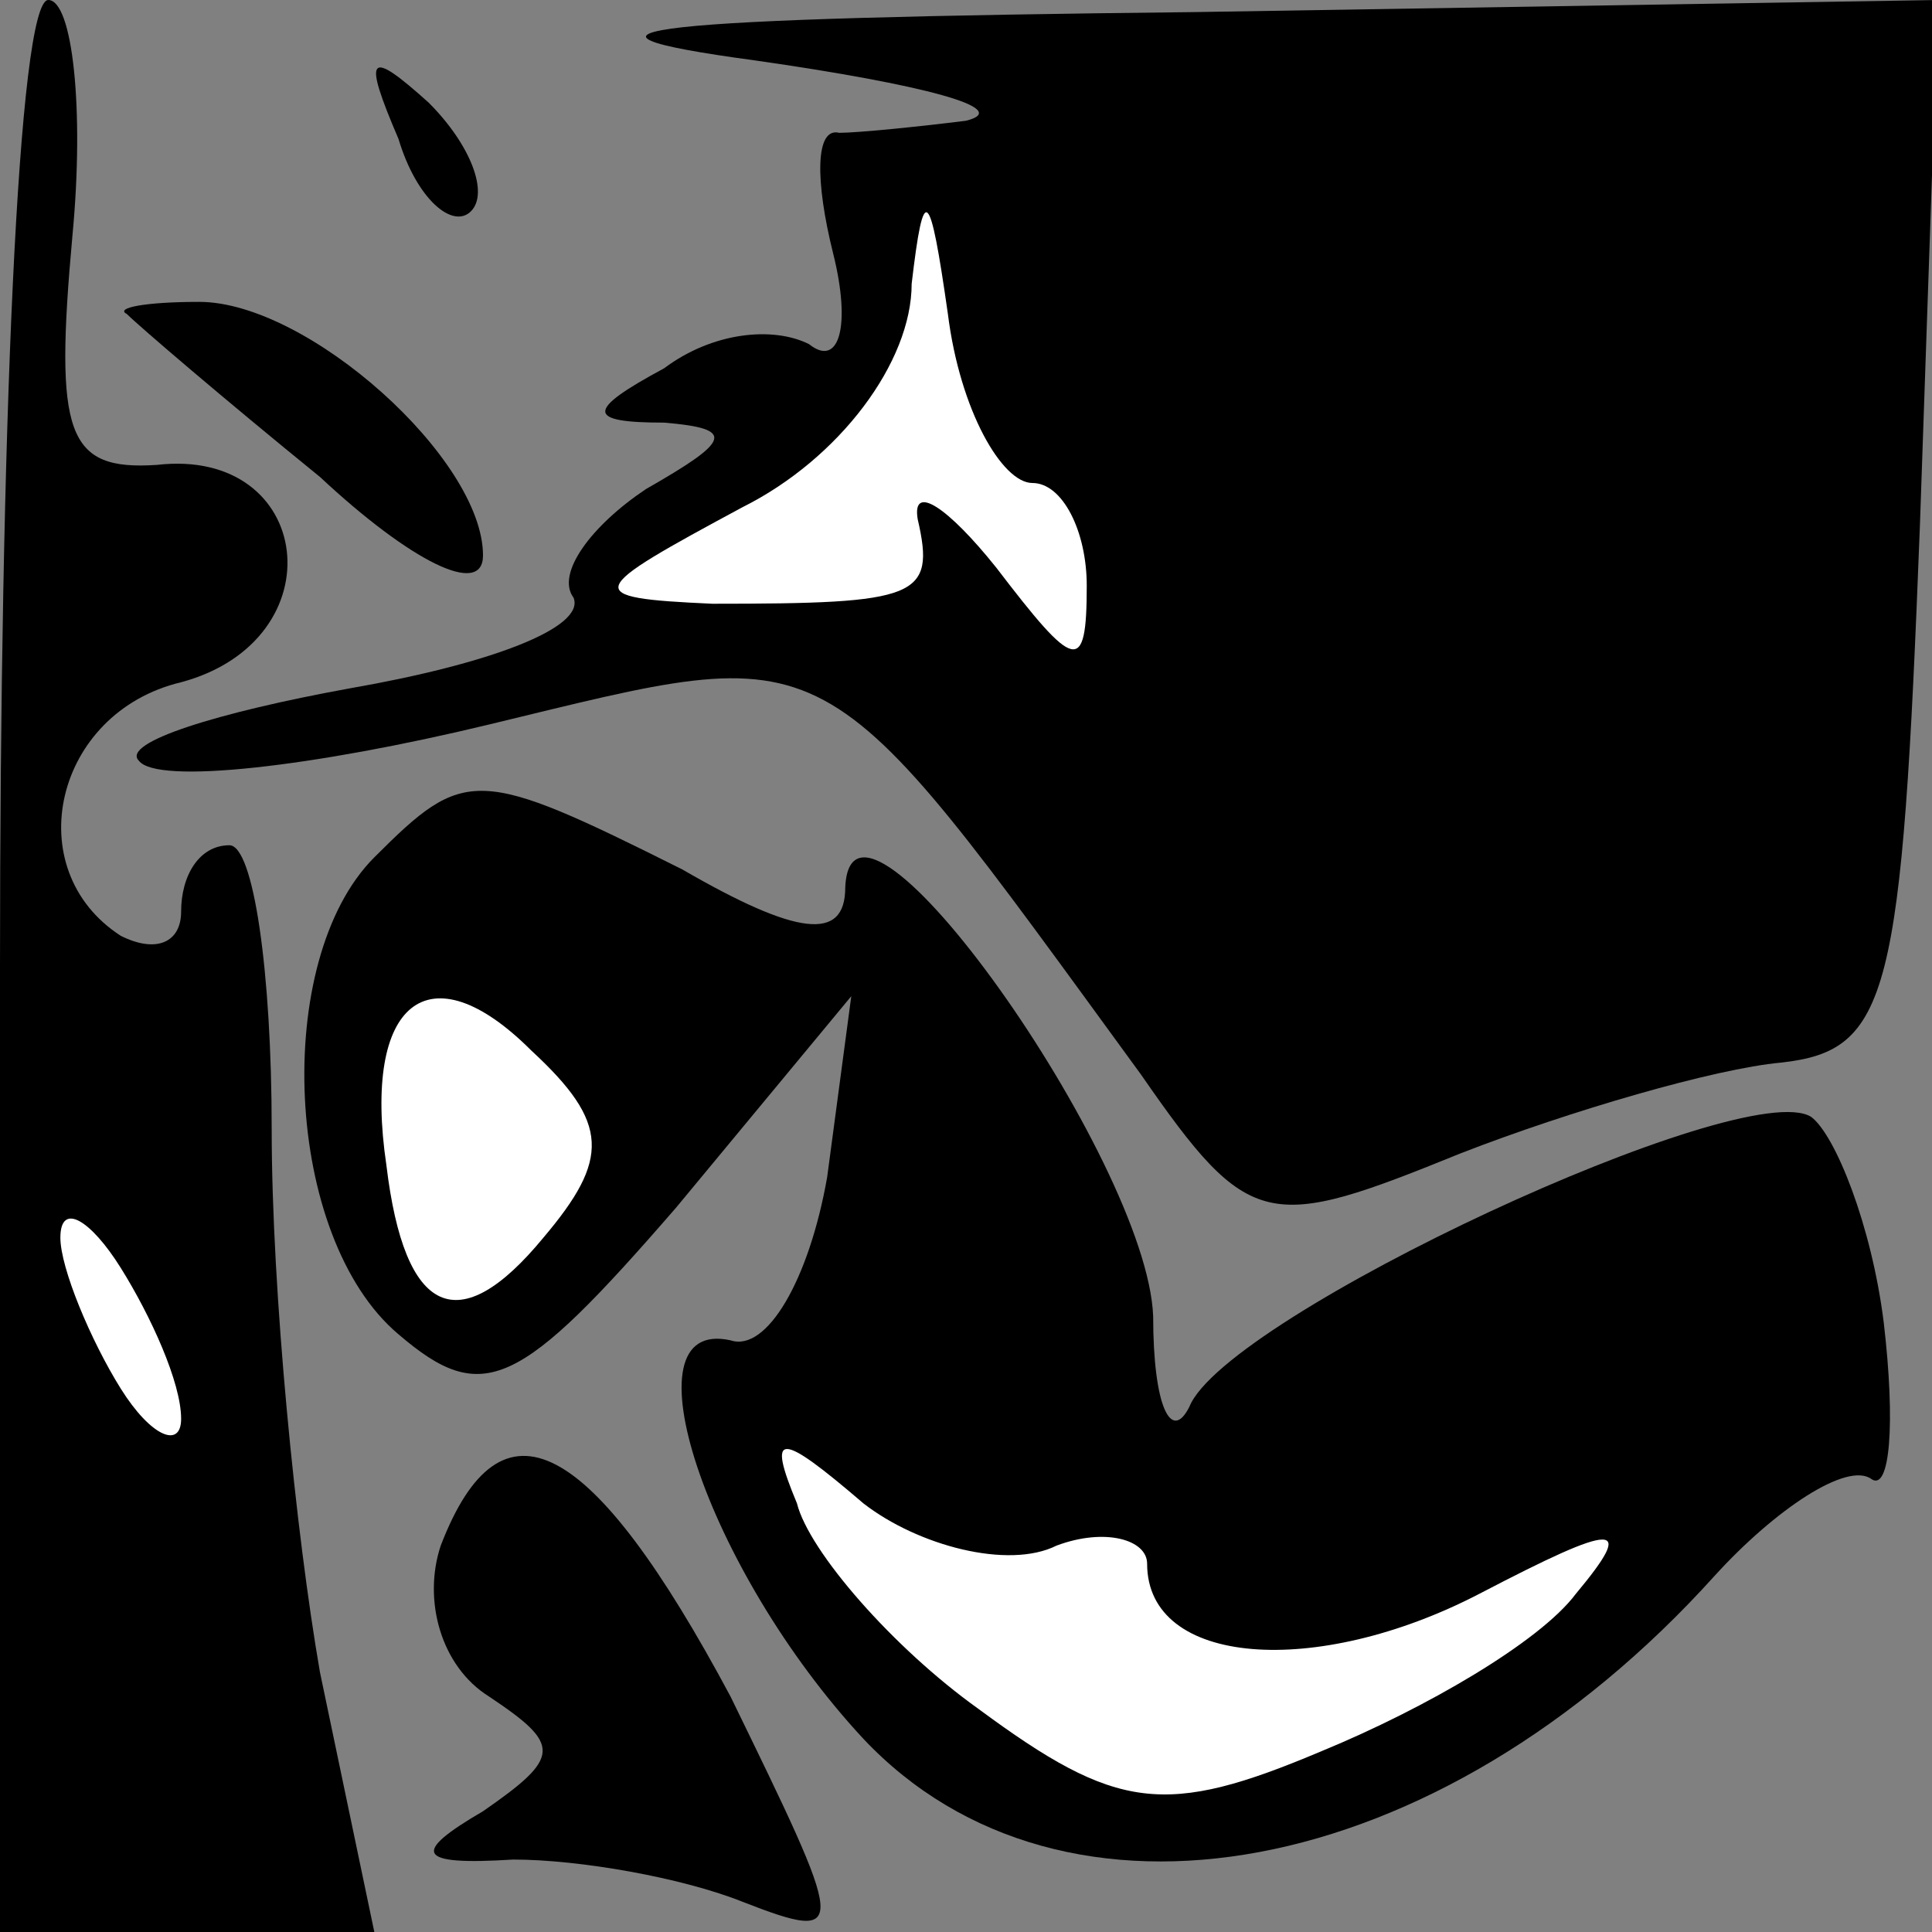 <?xml version="1.0" standalone="no"?>
<!DOCTYPE svg PUBLIC "-//W3C//DTD SVG 20010904//EN"
 "http://www.w3.org/TR/2001/REC-SVG-20010904/DTD/svg10.dtd">
<svg version="1.0" xmlns="http://www.w3.org/2000/svg"
 width="32pt" height="32pt" viewBox="0 0 32 32"
 preserveAspectRatio="xMidYMid meet">
<rect x="0" y="0" width="32" height="32" fill="#808080" stroke="none"/>
<g transform="translate(0,32) scale(0.1,-0.1)"
fill="#000000" stroke="none">
<path fill="#000000" stroke="none" d="M0 160 l0 -160 31 0 31 0 -9 43 c-4 23
-8 63 -8 90 0 26 -3 47 -7 47 -5 0 -8 -5 -8 -11 0 -5 -4 -7 -10 -4 -17 11 -11
37 10 42 26 7 22 39 -4 36 -15 -1 -17 5 -14 38 2 21 0 39 -4 39 -5 0 -8 -72
-8 -160z"/>
<path fill="#ffffff" stroke="none" d="M30 85 c0 -5 -5 -3 -10 5 -5 8 -10 20
-10 25 0 6 5 3 10 -5 5 -8 10 -19 10 -25z"/>
<path fill="#000000" stroke="none" d="M125 310 c28 -4 43 -8 35 -10 -8 -1
-18 -2 -21 -2 -4 1 -4 -8 -1 -20 3 -12 1 -19 -4 -15 -6 3 -16 2 -24 -4 -13 -7
-13 -9 0 -9 12 -1 11 -3 -3 -11 -9 -6 -15 -14 -12 -18 2 -5 -14 -11 -37 -15
-22 -4 -38 -9 -35 -12 3 -4 29 -1 58 6 58 14 54 16 108 -58 18 -26 21 -26 53
-13 18 7 42 14 53 15 18 2 20 11 23 89 l3 87 -123 -2 c-92 -1 -110 -3 -73 -8z"/>
<path fill="#ffffff" stroke="none" d="M171 240 c5 0 9 -8 9 -17 0 -15 -2 -14
-15 3 -8 10 -14 14 -13 8 3 -13 0 -14 -34 -14 -22 1 -21 2 5 16 16 8 28 24 28
37 2 17 3 16 6 -5 2 -16 9 -28 14 -28z"/>
<path fill="#000000" stroke="none" d="M66 297 c3 -10 9 -15 12 -12 3 3 0 11
-7 18 -10 9 -11 8 -5 -6z"/>
<path fill="#000000" stroke="none" d="M21 268 c2 -2 16 -14 32 -27 15 -14 27
-20 27 -13 0 16 -29 42 -47 42 -9 0 -14 -1 -12 -2z"/>
<path fill="#000000" stroke="none" d="M62 178 c-17 -17 -15 -63 4 -79 14 -12
20 -9 46 21 l29 35 -4 -30 c-3 -17 -10 -29 -16 -27 -18 4 -4 -38 22 -66 33
-35 95 -24 141 27 10 11 22 19 26 16 3 -2 4 9 2 26 -2 16 -8 31 -12 34 -11 7
-97 -33 -103 -48 -3 -6 -6 0 -6 15 -1 26 -50 95 -51 71 0 -9 -8 -8 -27 3 -34
17 -36 17 -51 2z"/>
<path fill="#ffffff" stroke="none" d="M90 115 c-14 -17 -23 -13 -26 12 -4 27
7 36 24 19 13 -12 13 -18 2 -31z"/>
<path fill="#ffffff" stroke="none" d="M175 64 c8 3 15 1 15 -3 0 -17 28 -19
55 -5 23 12 26 12 16 0 -6 -8 -25 -19 -42 -26 -26 -11 -34 -10 -57 7 -14 10
-28 26 -30 34 -5 12 -3 12 11 0 9 -7 24 -11 32 -7z"/>
<path fill="#000000" stroke="none" d="M73 64 c-3 -9 0 -20 8 -25 12 -8 12
-10 -1 -19 -12 -7 -11 -9 5 -8 11 0 28 -3 38 -7 18 -7 17 -5 -2 34 -23 43 -38
51 -48 25z"/>
</g>
</svg>
